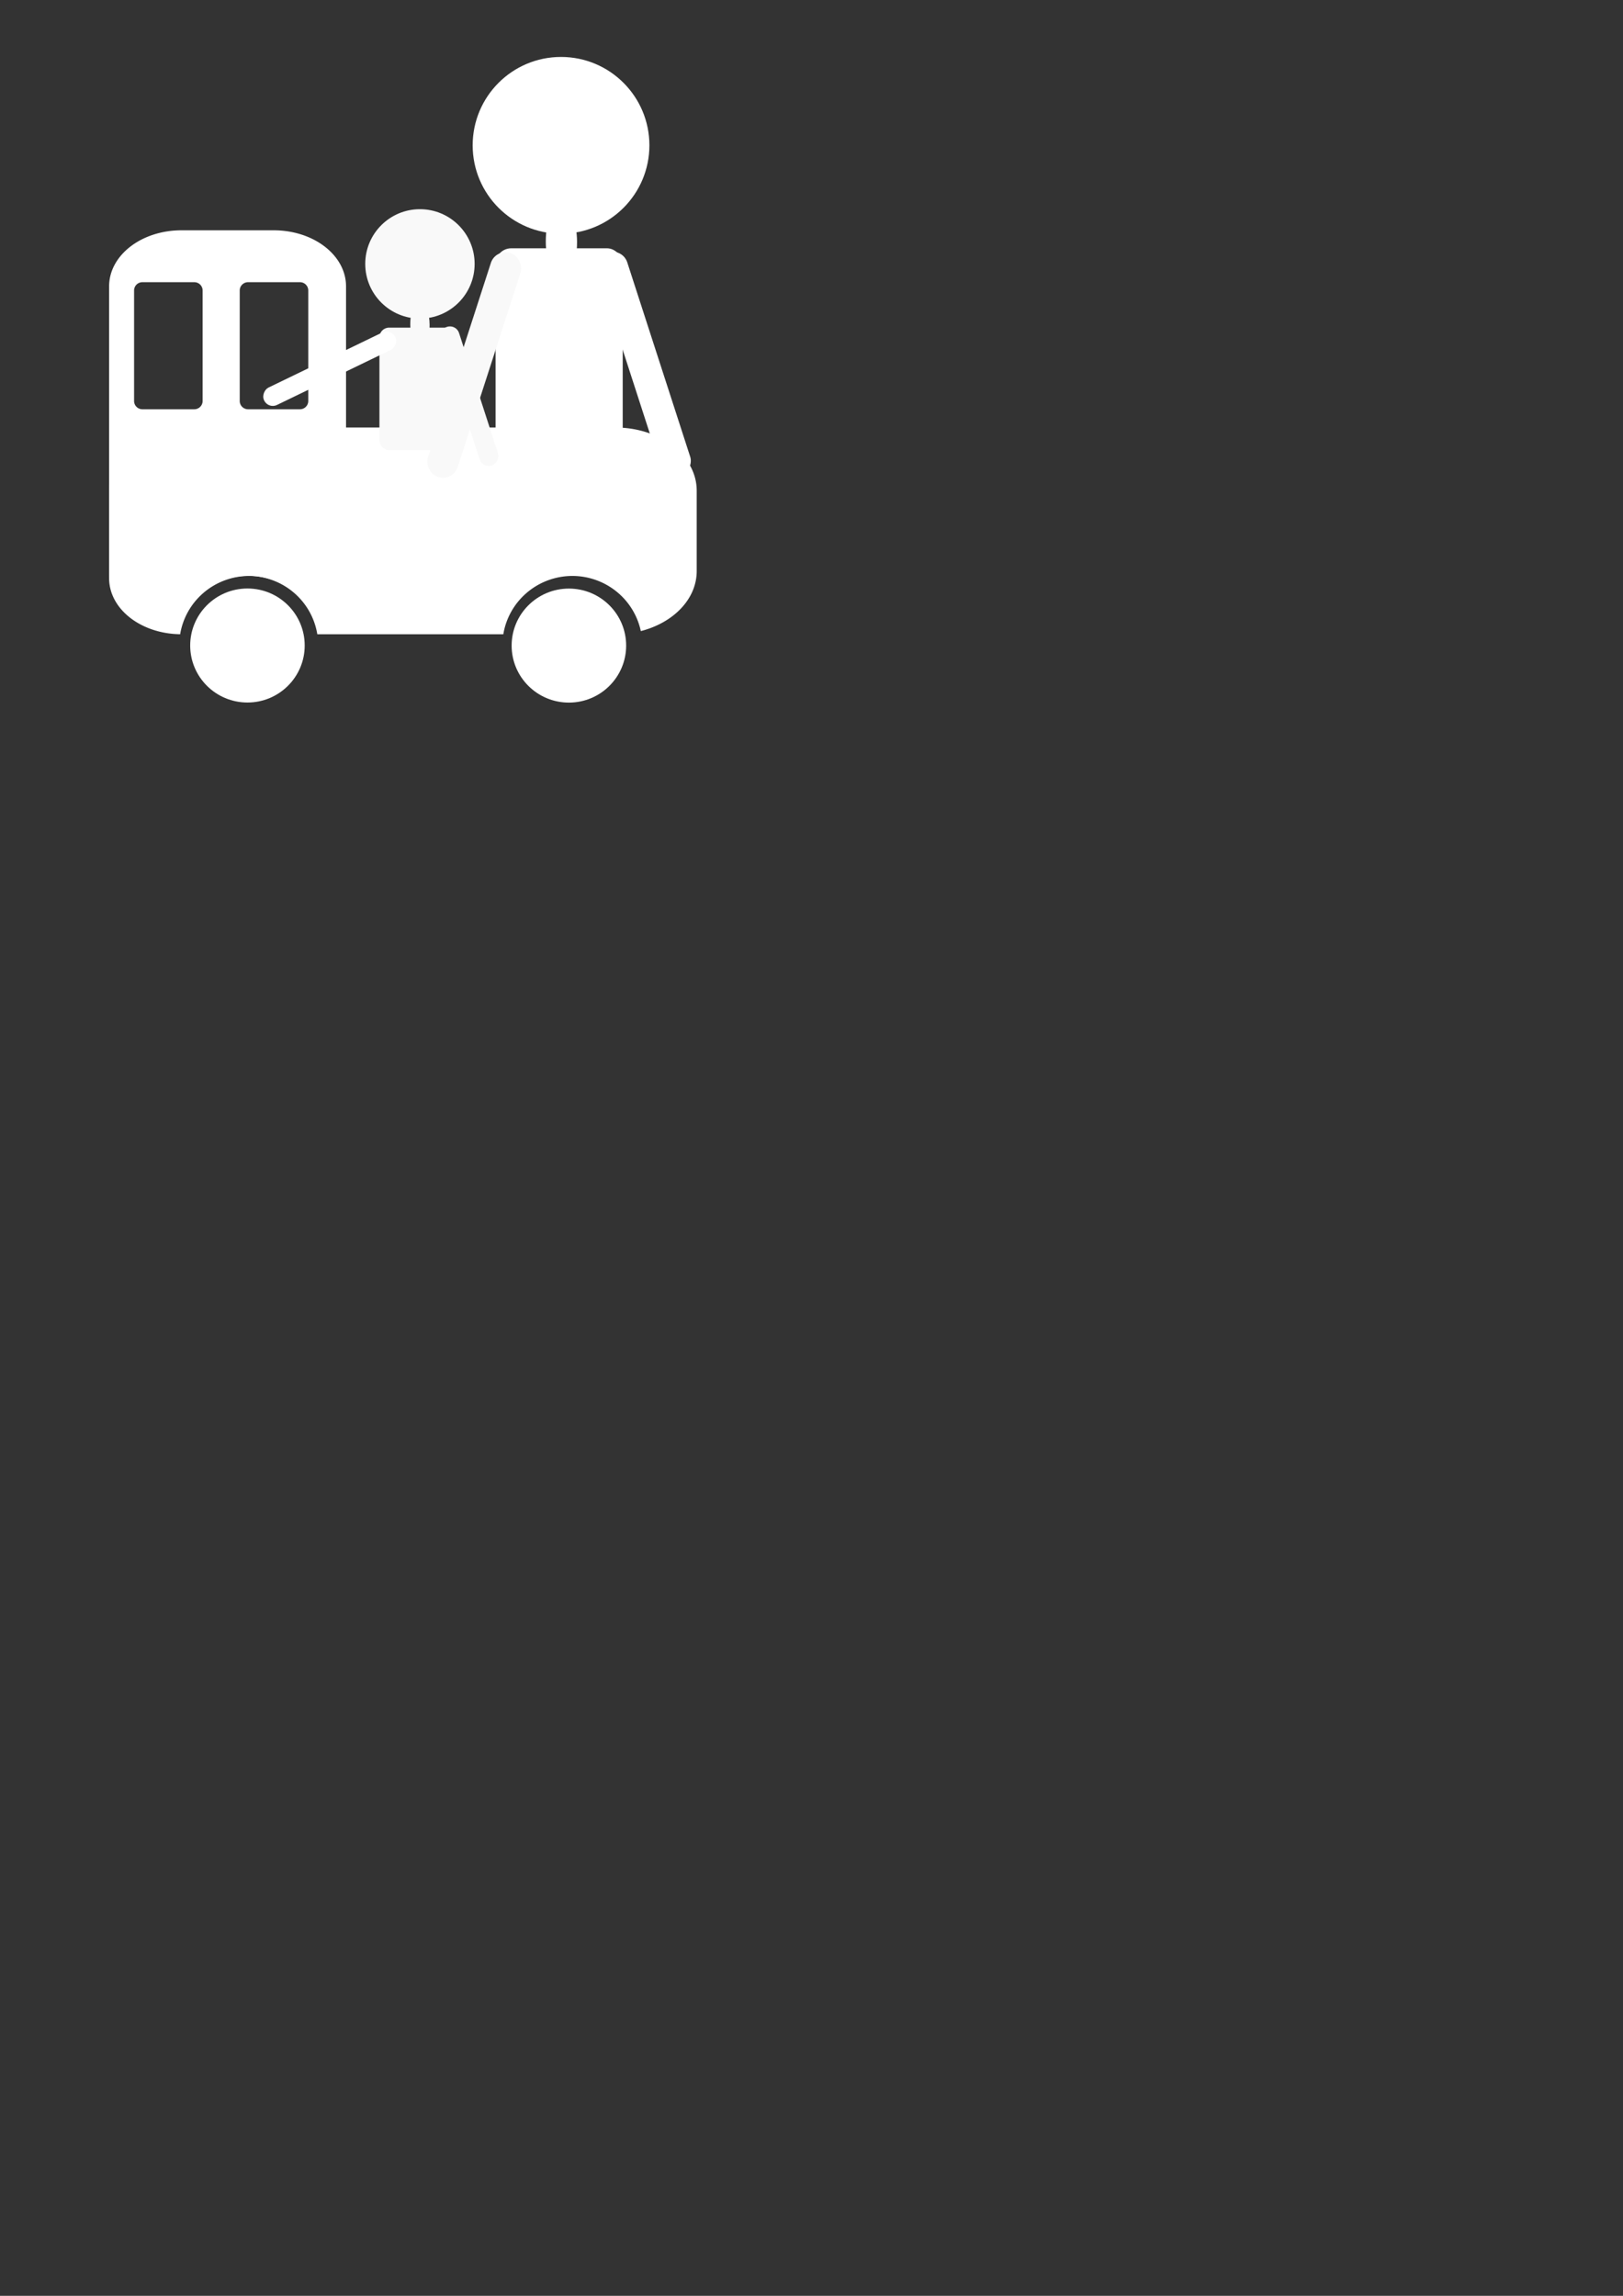<?xml version="1.0" encoding="UTF-8" standalone="no"?>
<!-- Created with Inkscape (http://www.inkscape.org/) -->

<svg
   xmlns:dc="http://purl.org/dc/elements/1.1/"
   xmlns:cc="http://creativecommons.org/ns#"
   xmlns:rdf="http://www.w3.org/1999/02/22-rdf-syntax-ns#"
   xmlns:svg="http://www.w3.org/2000/svg"
   xmlns="http://www.w3.org/2000/svg"
   xmlns:sodipodi="http://sodipodi.sourceforge.net/DTD/sodipodi-0.dtd"
   xmlns:inkscape="http://www.inkscape.org/namespaces/inkscape"
   width="210mm"
   height="297mm"
   viewBox="0 0 210 297"
   version="1.1"
   id="svg5721"
   inkscape:version="0.92.2 (5c3e80d, 2017-08-06)"
   sodipodi:docname="Children.svg">
  <rect x="0" y="0" width="210" height="297" fill="#333333" stroke="none"/>
  <defs
     id="defs5715" />
  <sodipodi:namedview
     id="base"
     pagecolor="#ffffff"
     bordercolor="#666666"
     borderopacity="1.0"
     inkscape:pageopacity="0.0"
     inkscape:pageshadow="2"
     inkscape:zoom="1.4"
     inkscape:cx="278.81111"
     inkscape:cy="896.32655"
     inkscape:document-units="mm"
     inkscape:current-layer="layer1-9"
     showgrid="false"
     inkscape:window-width="1920"
     inkscape:window-height="1017"
     inkscape:window-x="-8"
     inkscape:window-y="-8"
     inkscape:window-maximized="1" />
  <g
     inkscape:label="Ebene 1"
     inkscape:groupmode="layer"
     id="layer1">
    <g
       id="layer1-9"
       inkscape:label="Layer 1"
       transform="translate(-48.863,-50.286)">
      <g
         style="fill:#ffffff;stroke:none"
         id="g919"
         transform="matrix(-4.516,0,0,3.526,711.911,-84.025)">
        <path
           style="opacity:1;fill:#ffffff;fill-opacity:1;fill-rule:nonzero;stroke:none;stroke-width:70.797;stroke-linecap:round;stroke-linejoin:round;stroke-miterlimit:4;stroke-dasharray:none;stroke-dashoffset:0;stroke-opacity:1"
           d="M 92.502 209.086 C 70.571 209.086 52.914 222.869 52.914 239.99 L 52.914 279.324 C 52.914 294.978 67.677 307.836 86.969 309.926 A 34.016 34.016 0 0 1 120.461 281.645 A 34.016 34.016 0 0 1 154.025 310.23 L 244.357 310.23 A 34.016 34.016 0 0 1 277.887 281.699 A 34.016 34.016 0 0 1 311.125 308.674 C 326.919 304.617 338.266 293.046 338.266 279.324 L 338.266 239.99 C 338.266 222.869 320.609 209.086 298.678 209.086 L 92.502 209.086 z "
           transform="matrix(-0.059,0,0,0.075,146.818,38.095)"
           id="rect915" />
        <path
           style="opacity:1;fill:#ffffff;fill-opacity:1;fill-rule:nonzero;stroke:none;stroke-width:62.839;stroke-linecap:round;stroke-linejoin:round;stroke-miterlimit:4;stroke-dasharray:none;stroke-dashoffset:0;stroke-opacity:1"
           d="M 88.072 112.611 C 68.595 112.611 52.914 124.853 52.914 140.059 L 52.914 282.783 C 52.914 297.817 68.246 309.947 87.418 310.219 A 34.016 34.016 0 0 1 120.945 281.699 A 34.016 34.016 0 0 1 153.232 305.148 C 162.164 300.181 167.975 292.034 167.975 282.783 L 167.975 140.059 C 167.975 124.853 152.296 112.611 132.818 112.611 L 88.072 112.611 z M 69.1 138 L 94.271 138 C 96.518 138 98.326 139.809 98.326 142.055 L 98.326 196.111 C 98.326 198.357 96.518 200.166 94.271 200.166 L 69.1 200.166 C 66.854 200.166 65.045 198.357 65.045 196.111 L 65.045 142.055 C 65.045 139.809 66.854 138 69.1 138 z M 120.406 138 L 145.578 138 C 147.824 138 149.631 139.809 149.631 142.055 L 149.631 196.111 C 149.631 198.357 147.824 200.166 145.578 200.166 L 120.406 200.166 C 118.16 200.166 116.352 198.357 116.352 196.111 L 116.352 142.055 C 116.352 139.809 118.16 138 120.406 138 z "
           transform="matrix(-0.059,0,0,0.075,146.818,38.095)"
           id="rect917" />
      </g>
      <circle
         style="opacity:1;fill:#ffffff;fill-opacity:1;fill-rule:nonzero;stroke:none;stroke-width:4.872;stroke-linecap:round;stroke-linejoin:round;stroke-miterlimit:4;stroke-dasharray:none;stroke-dashoffset:0;stroke-opacity:1"
         id="circle961"
         cx="121.455"
         cy="69.086"
         r="11.433" />
      <rect
         style="opacity:1;fill:#ffffff;fill-opacity:1;fill-rule:nonzero;stroke:none;stroke-width:7;stroke-linecap:round;stroke-linejoin:round;stroke-miterlimit:4;stroke-dasharray:none;stroke-dashoffset:0;stroke-opacity:1"
         id="rect966"
         width="16.448"
         height="25.616"
         x="112.988"
         y="82.407"
         ry="2.022" />
      <rect
         style="opacity:1;fill:#f9f9f9;fill-opacity:1;fill-rule:nonzero;stroke:none;stroke-width:5.483;stroke-linecap:round;stroke-linejoin:round;stroke-miterlimit:4;stroke-dasharray:none;stroke-dashoffset:0;stroke-opacity:1"
         id="rect972"
         width="4.045"
         height="30.436"
         x="132.87"
         y="43.622"
         ry="1.985"
         transform="rotate(17.929)" />
      <rect
         transform="matrix(-0.951,0.308,0.308,0.951,0,0)"
         ry="1.985"
         y="118.251"
         x="-97.782"
         height="30.436"
         width="4.045"
         id="rect974"
         style="opacity:1;fill:#ffffff;fill-opacity:1;fill-rule:nonzero;stroke:none;stroke-width:5.483;stroke-linecap:round;stroke-linejoin:round;stroke-miterlimit:4;stroke-dasharray:none;stroke-dashoffset:0;stroke-opacity:1" />
      <circle
         r="7.077"
         cy="84.425"
         cx="103.199"
         id="circle976"
         style="opacity:1;fill:#f9f9f9;fill-opacity:1;fill-rule:nonzero;stroke:none;stroke-width:3.015;stroke-linecap:round;stroke-linejoin:round;stroke-miterlimit:4;stroke-dasharray:none;stroke-dashoffset:0;stroke-opacity:1" />
      <rect
         ry="1.252"
         y="92.67"
         x="97.958"
         height="15.855"
         width="10.181"
         id="rect980"
         style="opacity:1;fill:#f9f9f9;fill-opacity:1;fill-rule:nonzero;stroke:none;stroke-width:4.333;stroke-linecap:round;stroke-linejoin:round;stroke-miterlimit:4;stroke-dasharray:none;stroke-dashoffset:0;stroke-opacity:1" />
      <rect
         transform="rotate(64.175)"
         ry="1.229"
         y="-49.114"
         x="126.814"
         height="18.838"
         width="2.503"
         id="rect986"
         style="opacity:1;fill:#ffffff;fill-opacity:1;fill-rule:nonzero;stroke:none;stroke-width:3.394;stroke-linecap:round;stroke-linejoin:round;stroke-miterlimit:4;stroke-dasharray:none;stroke-dashoffset:0;stroke-opacity:1" />
      <rect
         style="opacity:1;fill:#ffffff;fill-opacity:1;fill-rule:nonzero;stroke:none;stroke-width:11.287;stroke-linecap:round;stroke-linejoin:round;stroke-miterlimit:4;stroke-dasharray:none;stroke-dashoffset:0;stroke-opacity:1"
         id="rect963"
         width="4.045"
         height="10.516"
         x="119.482"
         y="76.311"
         ry="5.258" />
      <rect
         style="opacity:1;fill:#f9f9f9;fill-opacity:1;fill-rule:nonzero;stroke:none;stroke-width:3.394;stroke-linecap:round;stroke-linejoin:round;stroke-miterlimit:4;stroke-dasharray:none;stroke-dashoffset:0;stroke-opacity:1"
         id="rect988"
         width="2.503"
         height="18.838"
         x="-74.251"
         y="120.99"
         ry="1.229"
         transform="matrix(-0.951,0.308,0.308,0.951,0,0)" />
      <rect
         ry="3.254"
         y="89.042"
         x="101.947"
         height="6.509"
         width="2.503"
         id="rect990"
         style="opacity:1;fill:#f9f9f9;fill-opacity:1;fill-rule:nonzero;stroke:none;stroke-width:6.986;stroke-linecap:round;stroke-linejoin:round;stroke-miterlimit:4;stroke-dasharray:none;stroke-dashoffset:0;stroke-opacity:1" />
      <ellipse
         style="opacity:1;fill:#ffffff;fill-opacity:1;fill-rule:nonzero;stroke:#ffffff;stroke-width:1.642;stroke-linecap:round;stroke-linejoin:round;stroke-miterlimit:4;stroke-dasharray:none;stroke-dashoffset:0;stroke-opacity:0"
         id="circle923-1"
         cx="80.88"
         cy="133.793"
         rx="7.408"
         ry="7.375" />
      <ellipse
         style="opacity:1;fill:#ffffff;fill-opacity:1;fill-rule:nonzero;stroke:#ffffff;stroke-width:1.642;stroke-linecap:round;stroke-linejoin:round;stroke-miterlimit:4;stroke-dasharray:none;stroke-dashoffset:0;stroke-opacity:0"
         id="circle923-1-7"
         cx="122.472"
         cy="133.804"
         rx="7.408"
         ry="7.375" />
    </g>
  </g>
</svg>
